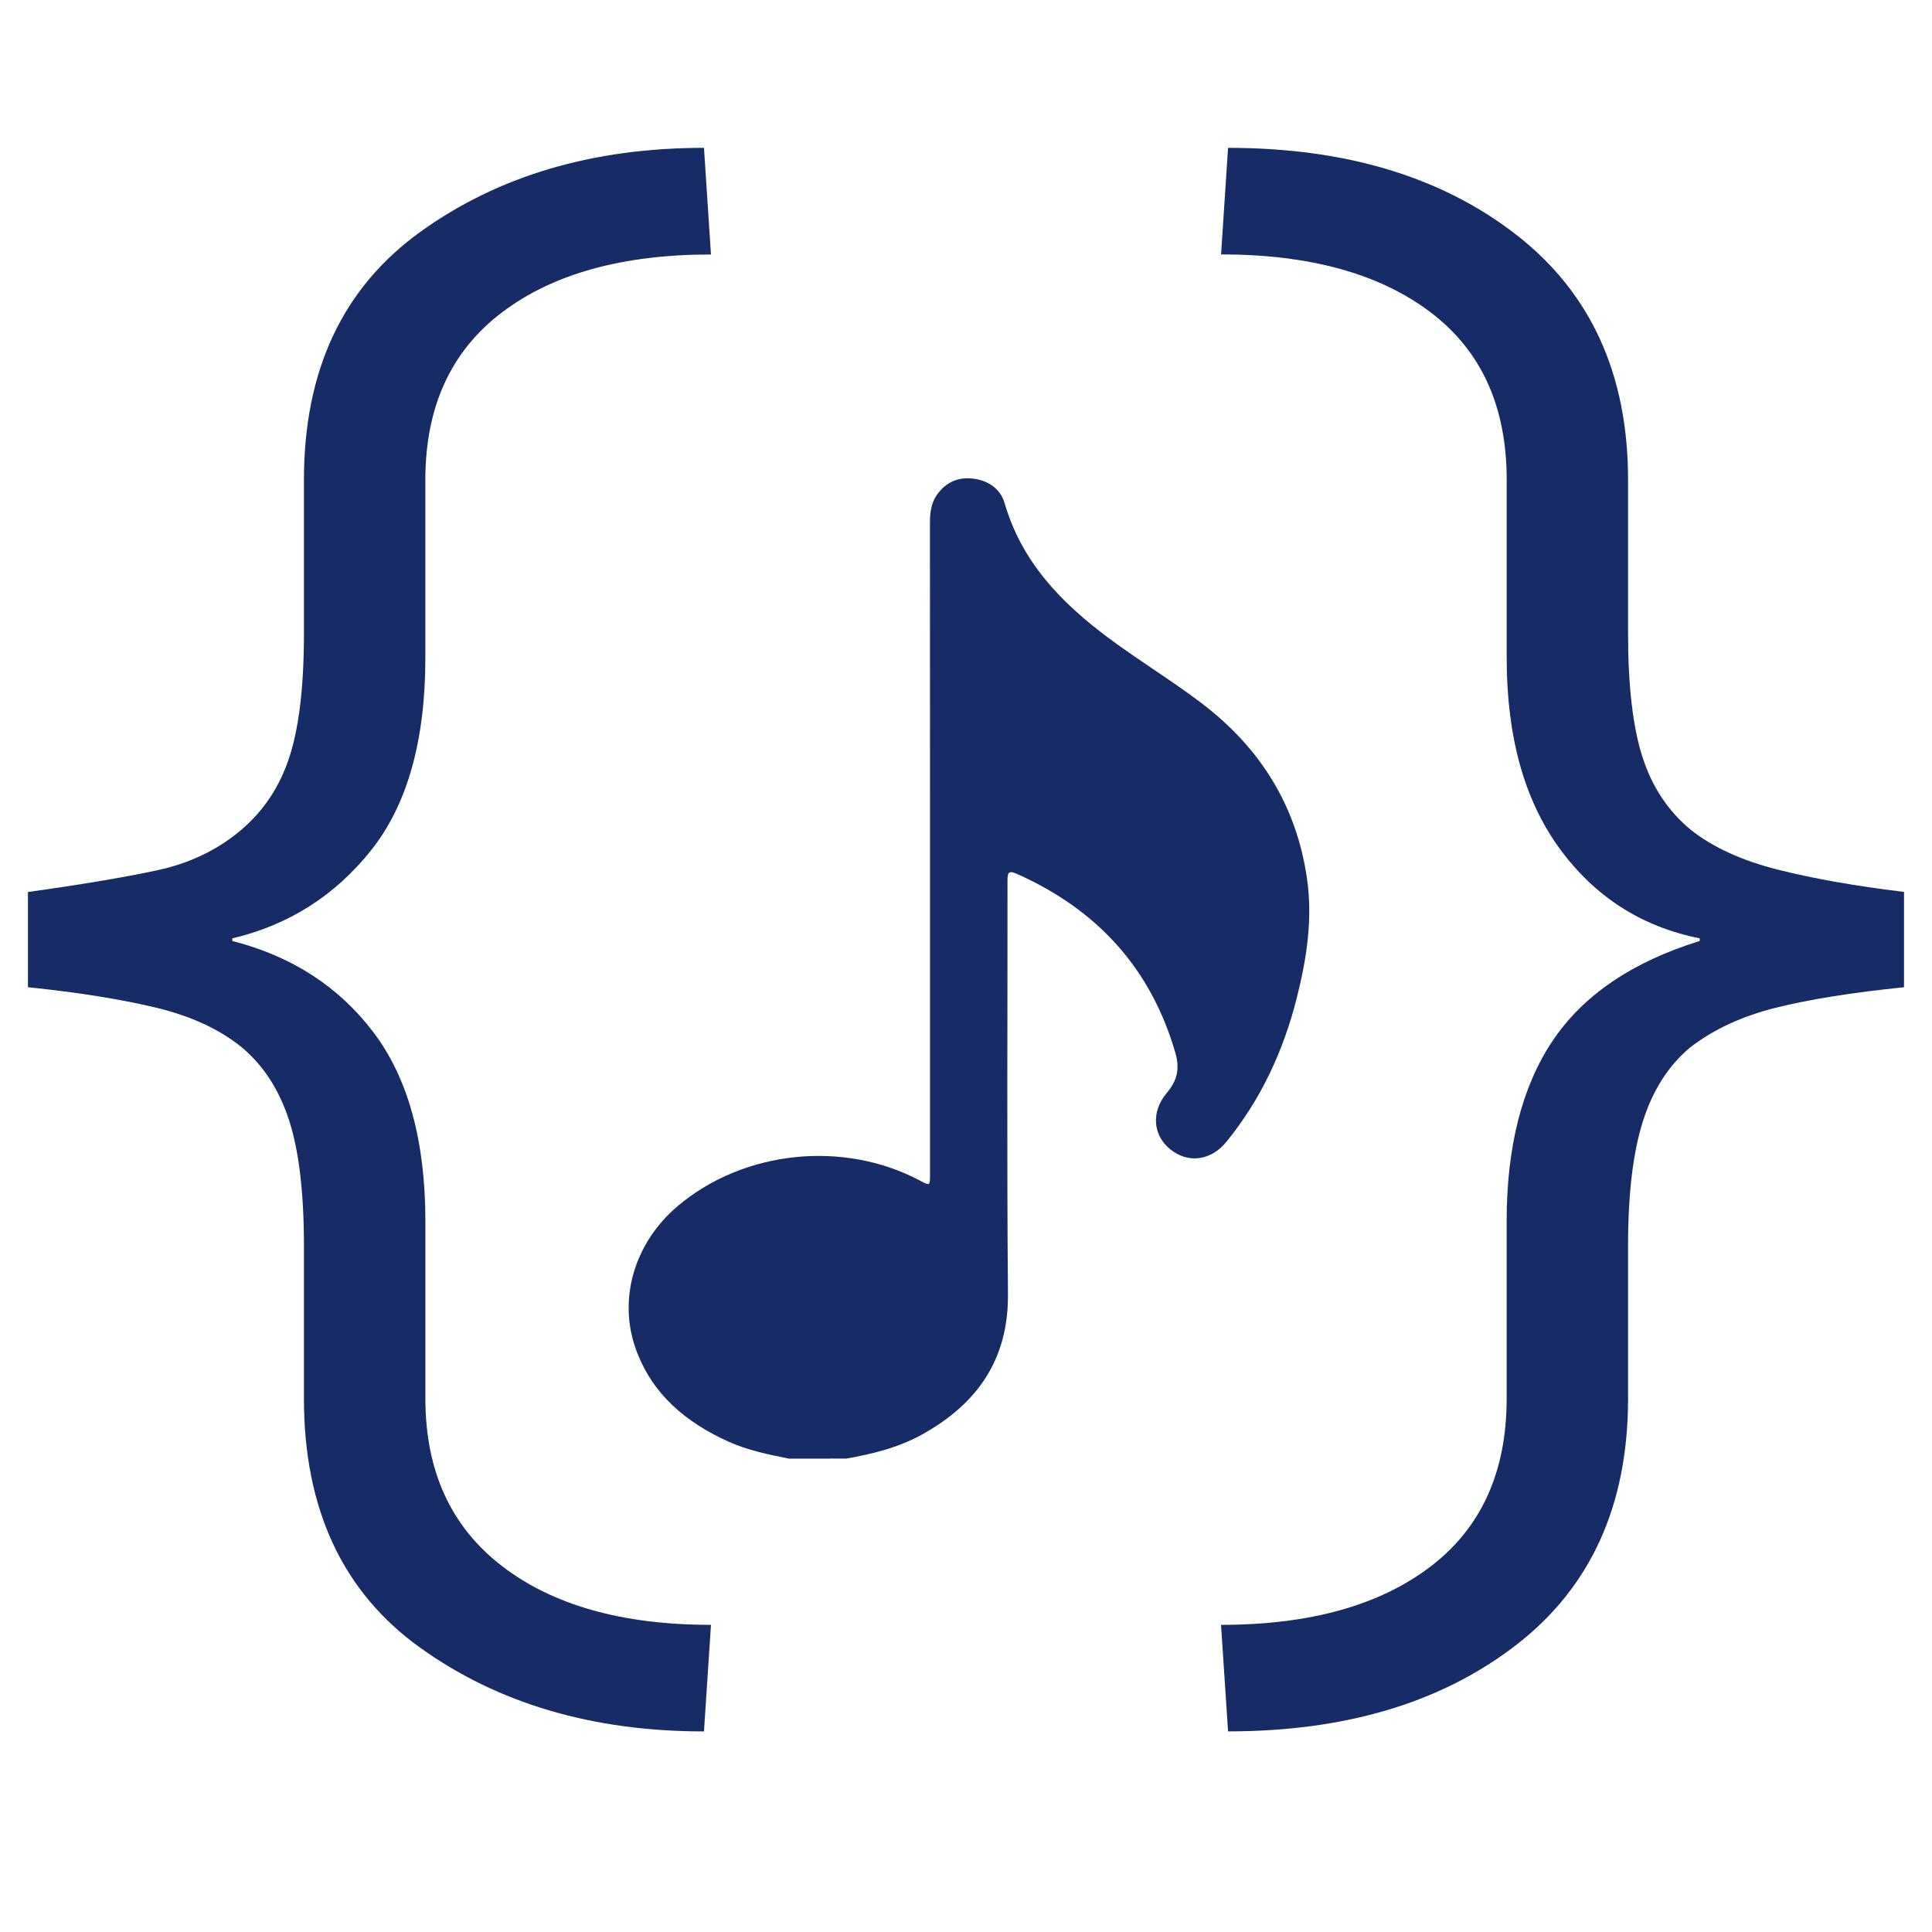 <?xml version="1.0" encoding="utf-8"?>
<!-- Generator: Adobe Illustrator 28.1.0, SVG Export Plug-In . SVG Version: 6.00 Build 0)  -->
<svg version="1.1" id="Calque_1" xmlns="http://www.w3.org/2000/svg" xmlns:xlink="http://www.w3.org/1999/xlink" x="0px" y="0px"
	 viewBox="0 0 500 500" style="enable-background:new 0 0 500 500;" xml:space="preserve">
<style type="text/css">
	.st0{fill:#172C66;}
</style>
<g>
	<path class="st0" d="M184,420.51l-1.81,27.58c-28.79,0-53.23-7.2-73.35-21.59c-20.12-14.39-30.18-35.91-30.18-64.54
		c0-6.03,0-12.66,0-19.89s0-13.79,0-19.67c0-13.71-1.28-24.53-3.84-32.44c-2.56-7.91-6.63-14.2-12.21-18.88
		c-5.73-4.67-13.11-8.1-22.15-10.28c-9.04-2.18-20.12-3.96-33.23-5.31v-24.64c14.01-1.96,25.2-3.84,33.57-5.65
		c8.36-1.81,15.56-5.27,21.59-10.4c5.88-4.97,10.06-11.3,12.54-18.99c2.49-7.69,3.73-18.31,3.73-31.87c0-5.88,0-12.47,0-19.78
		c0-7.31,0-13.98,0-20c0-28.33,10.06-49.73,30.18-64.2s44.56-21.7,73.35-21.7L184,65.86c-22.91,0-40.95,5.01-54.14,15.03
		c-13.19,10.02-19.78,24.45-19.78,43.29c0,8.44,0,15.07,0,19.89c0,4.82,0,13.56,0,26.22c0,21.4-4.67,37.97-14.01,49.73
		c-9.35,11.75-21.33,19.37-35.94,22.83v0.68c15.37,3.92,27.54,11.79,36.51,23.62c8.96,11.83,13.45,28.14,13.45,48.94
		c0,8.89,0,17.14,0,24.75c0,7.61,0,14.65,0,21.13c0,18.68,6.59,33.12,19.78,43.29C143.04,415.43,161.09,420.51,184,420.51z"/>
	<path class="st0" d="M492.77,255.5c-13.41,1.36-24.49,3.13-33.23,5.31c-8.74,2.19-16.13,5.62-22.15,10.28
		c-5.58,4.67-9.65,11.04-12.21,19.1c-2.56,8.06-3.84,18.8-3.84,32.21c0,5.88,0,12.43,0,19.67s0,13.86,0,19.89
		c0,27.58-9.65,48.83-28.93,63.74c-19.29,14.92-44.16,22.38-74.59,22.38L316,420.51c22.9,0,40.95-5.01,54.14-15.03
		c13.18-10.02,19.78-24.53,19.78-43.51c0-8.44,0-15.03,0-19.78s0-13.45,0-26.11c0-19.29,3.96-34.85,11.87-46.68
		c7.91-11.83,20.6-20.46,38.09-25.88v-0.68c-15.07-3.01-27.16-10.77-36.28-23.28c-9.12-12.51-13.67-28.93-13.67-49.28
		c0-9.04,0-17.48,0-25.32c0-7.83,0-14.77,0-20.8c0-18.99-6.59-33.45-19.78-43.4c-13.19-9.95-31.23-14.92-54.14-14.92l1.81-27.58
		c30.44,0,55.3,7.5,74.59,22.49c19.29,15,28.93,36.13,28.93,63.4c0,6.03,0,12.7,0,20c0,7.31,0,13.9,0,19.78
		c0,13.56,1.24,24.23,3.73,31.98c2.49,7.76,6.67,14.05,12.54,18.87c5.72,4.52,13.22,7.95,22.49,10.28
		c9.27,2.34,20.15,4.26,32.66,5.76V255.5z"/>
</g>
<g>
	<path class="st0" d="M204.2,377.5c-5.33-1.09-10.67-2.14-15.66-4.4c-11.09-5.01-19.91-12.36-24.07-24.2
		c-4.55-12.96-0.17-27.4,10.93-36.78c17.07-14.41,42.89-17.12,62.71-6.57c2.58,1.37,2.58,1.37,2.58-1.66
		c0-56.18,0.01-112.37-0.02-168.55c0-2.62,0.27-5.11,1.82-7.3c2.38-3.36,5.7-4.72,9.7-4.13c3.79,0.57,6.76,2.69,7.83,6.38
		c4.42,15.23,14.77,25.82,27.01,34.92c7.81,5.81,16.15,10.86,23.91,16.75c15.16,11.52,24.57,26.46,27.31,45.4
		c1.52,10.55-0.1,20.87-2.69,31.08c-3.45,13.61-9.25,26.09-18.14,37.03c-4.04,4.98-10.01,5.71-14.63,1.91
		c-4.45-3.66-4.92-9.68-0.83-14.53c2.68-3.17,3.42-6.22,2.22-10.38c-6.38-22.01-20.34-37.11-41.07-46.34
		c-2.28-1.02-2.37-0.03-2.37,1.82c0.03,35.64-0.19,71.28,0.12,106.92c0.15,16.98-7.93,28.38-22.12,36.32
		c-6.13,3.43-12.84,5.07-19.68,6.29C214.1,377.5,209.15,377.5,204.2,377.5z"/>
</g>
</svg>
